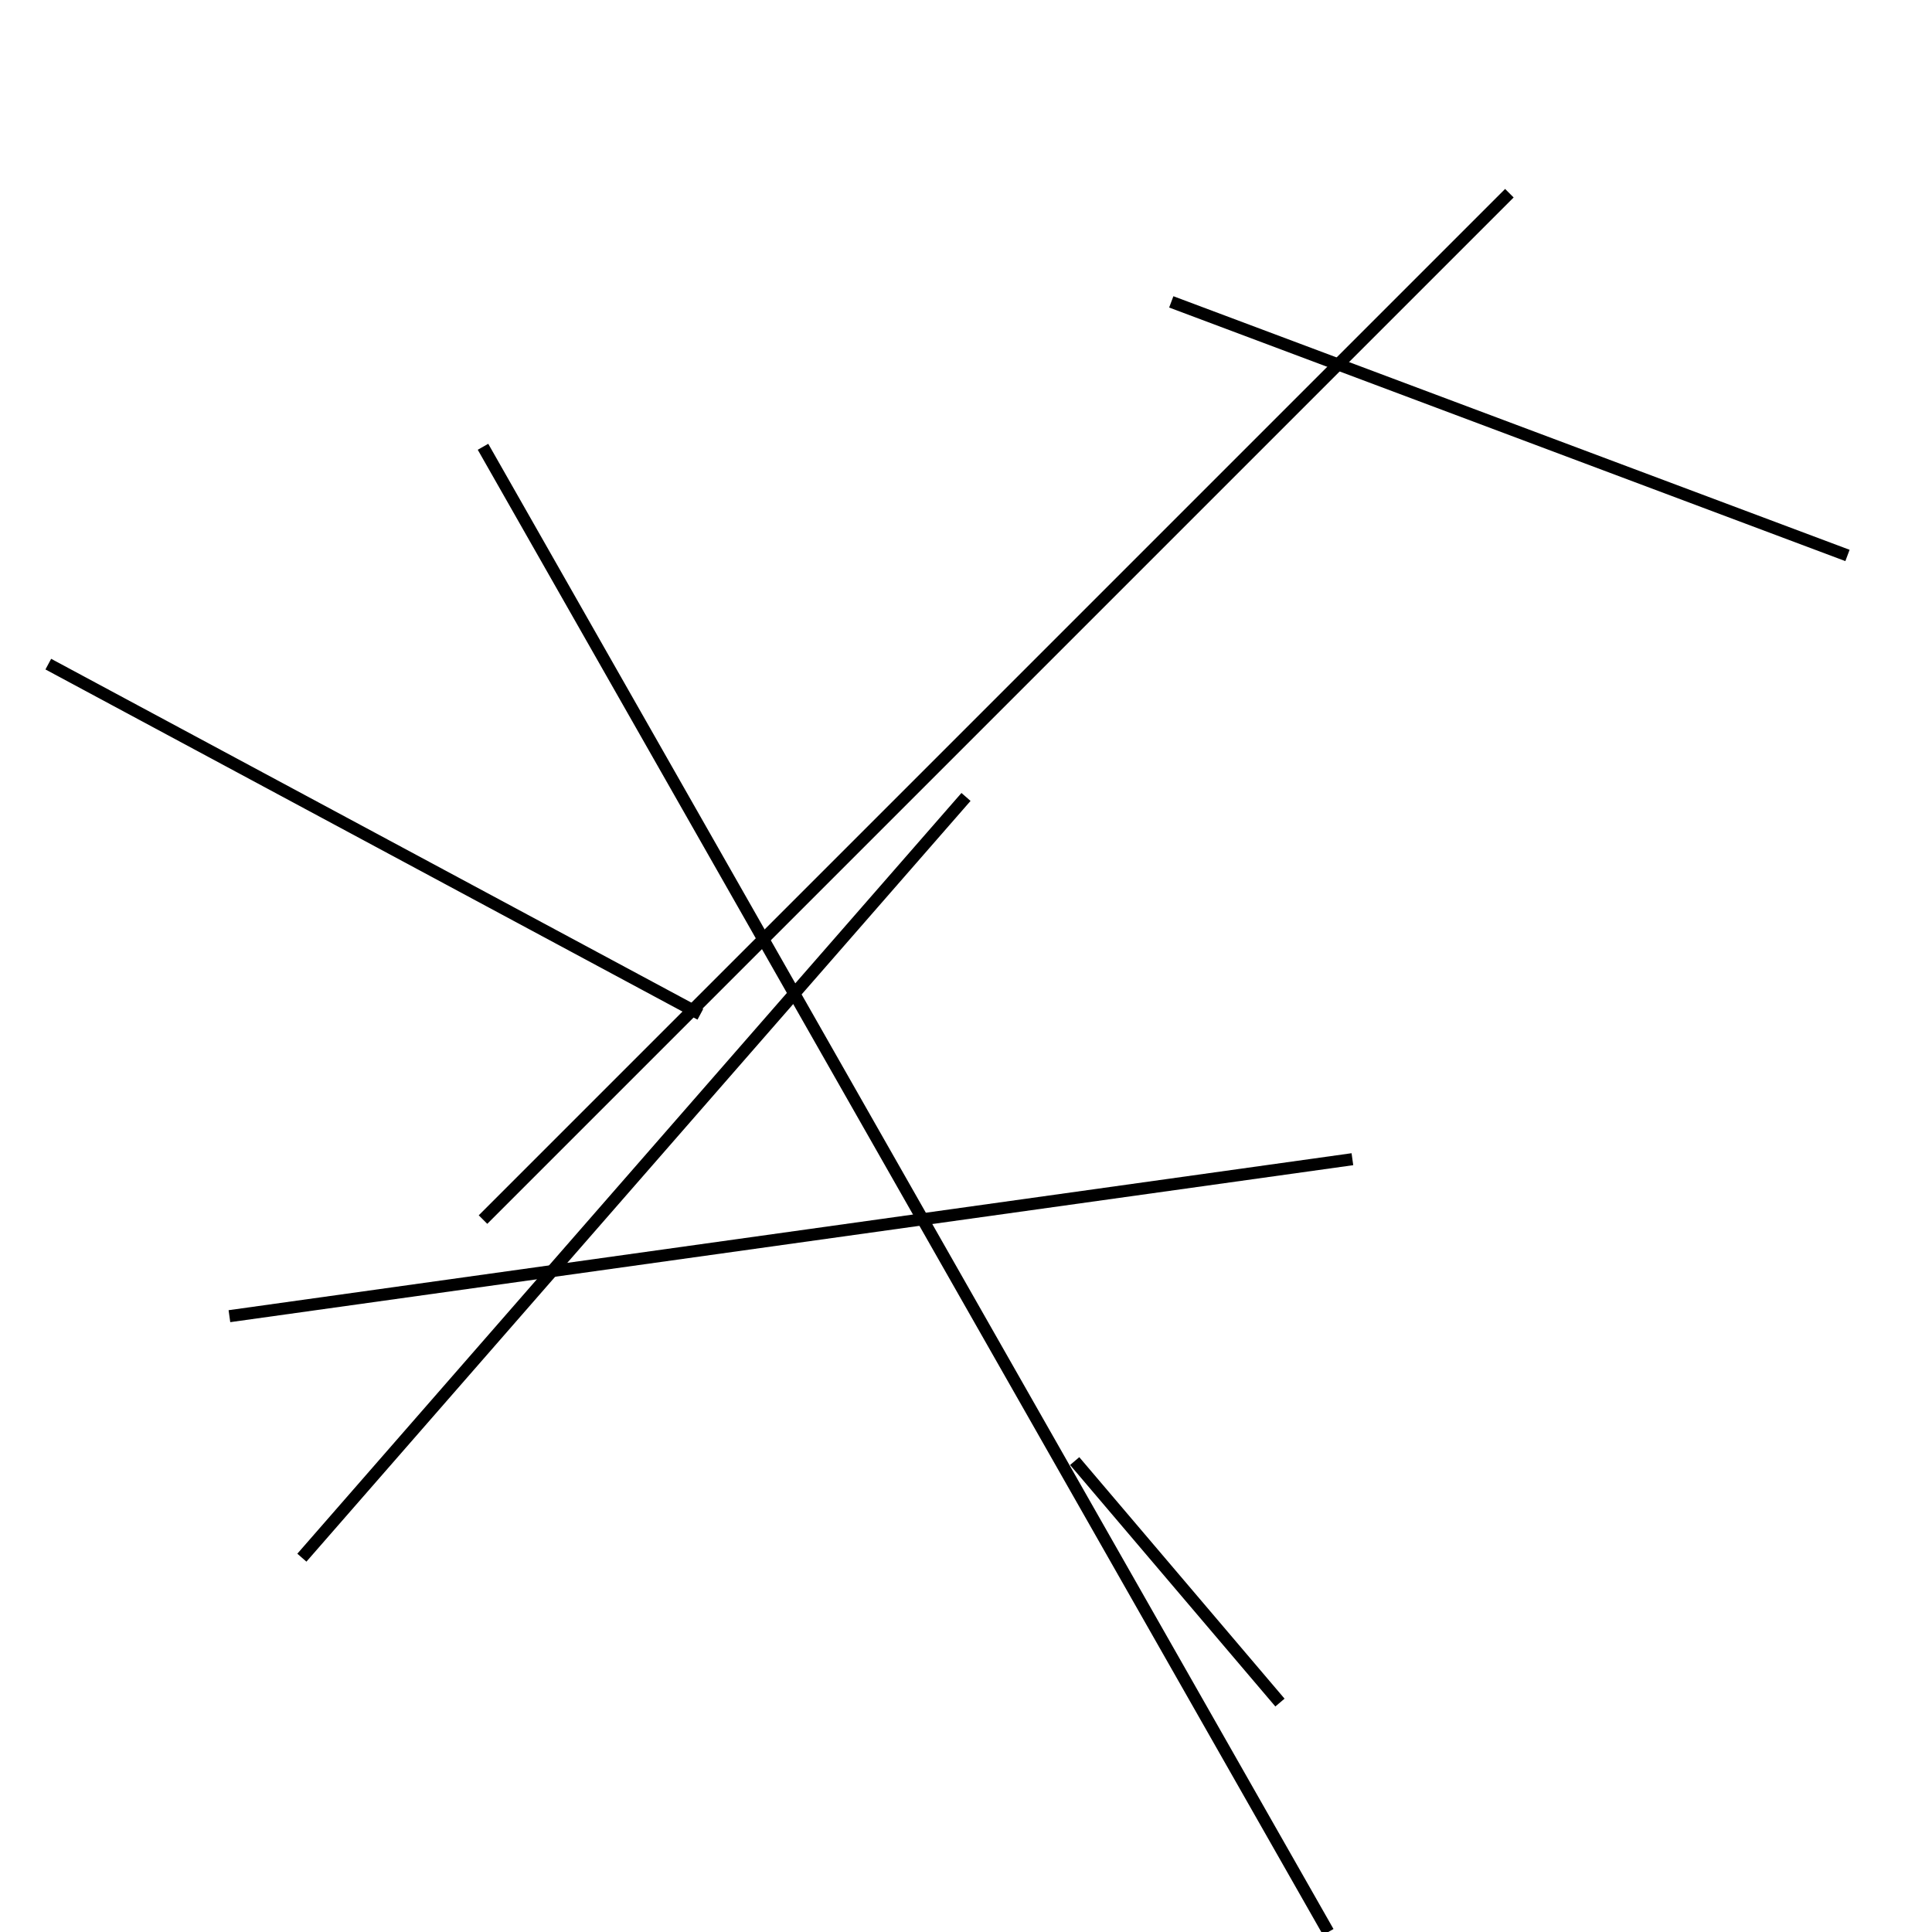 <?xml version="1.0" encoding="utf-8" ?>
<svg baseProfile="full" height="160" version="1.1" width="160" xmlns="http://www.w3.org/2000/svg" xmlns:ev="http://www.w3.org/2001/xml-events" xmlns:xlink="http://www.w3.org/1999/xlink"><defs /><line stroke="black" stroke-width="1" x1="80" x2="25" y1="66" y2="129" /><line stroke="black" stroke-width="1" x1="110" x2="40" y1="160" y2="37" /><line stroke="black" stroke-width="1" x1="97" x2="153" y1="25" y2="46" /><line stroke="black" stroke-width="1" x1="106" x2="89" y1="141" y2="121" /><line stroke="black" stroke-width="1" x1="4" x2="58" y1="55" y2="84" /><line stroke="black" stroke-width="1" x1="112" x2="19" y1="96" y2="109" /><line stroke="black" stroke-width="1" x1="125" x2="40" y1="16" y2="101" /></svg>
